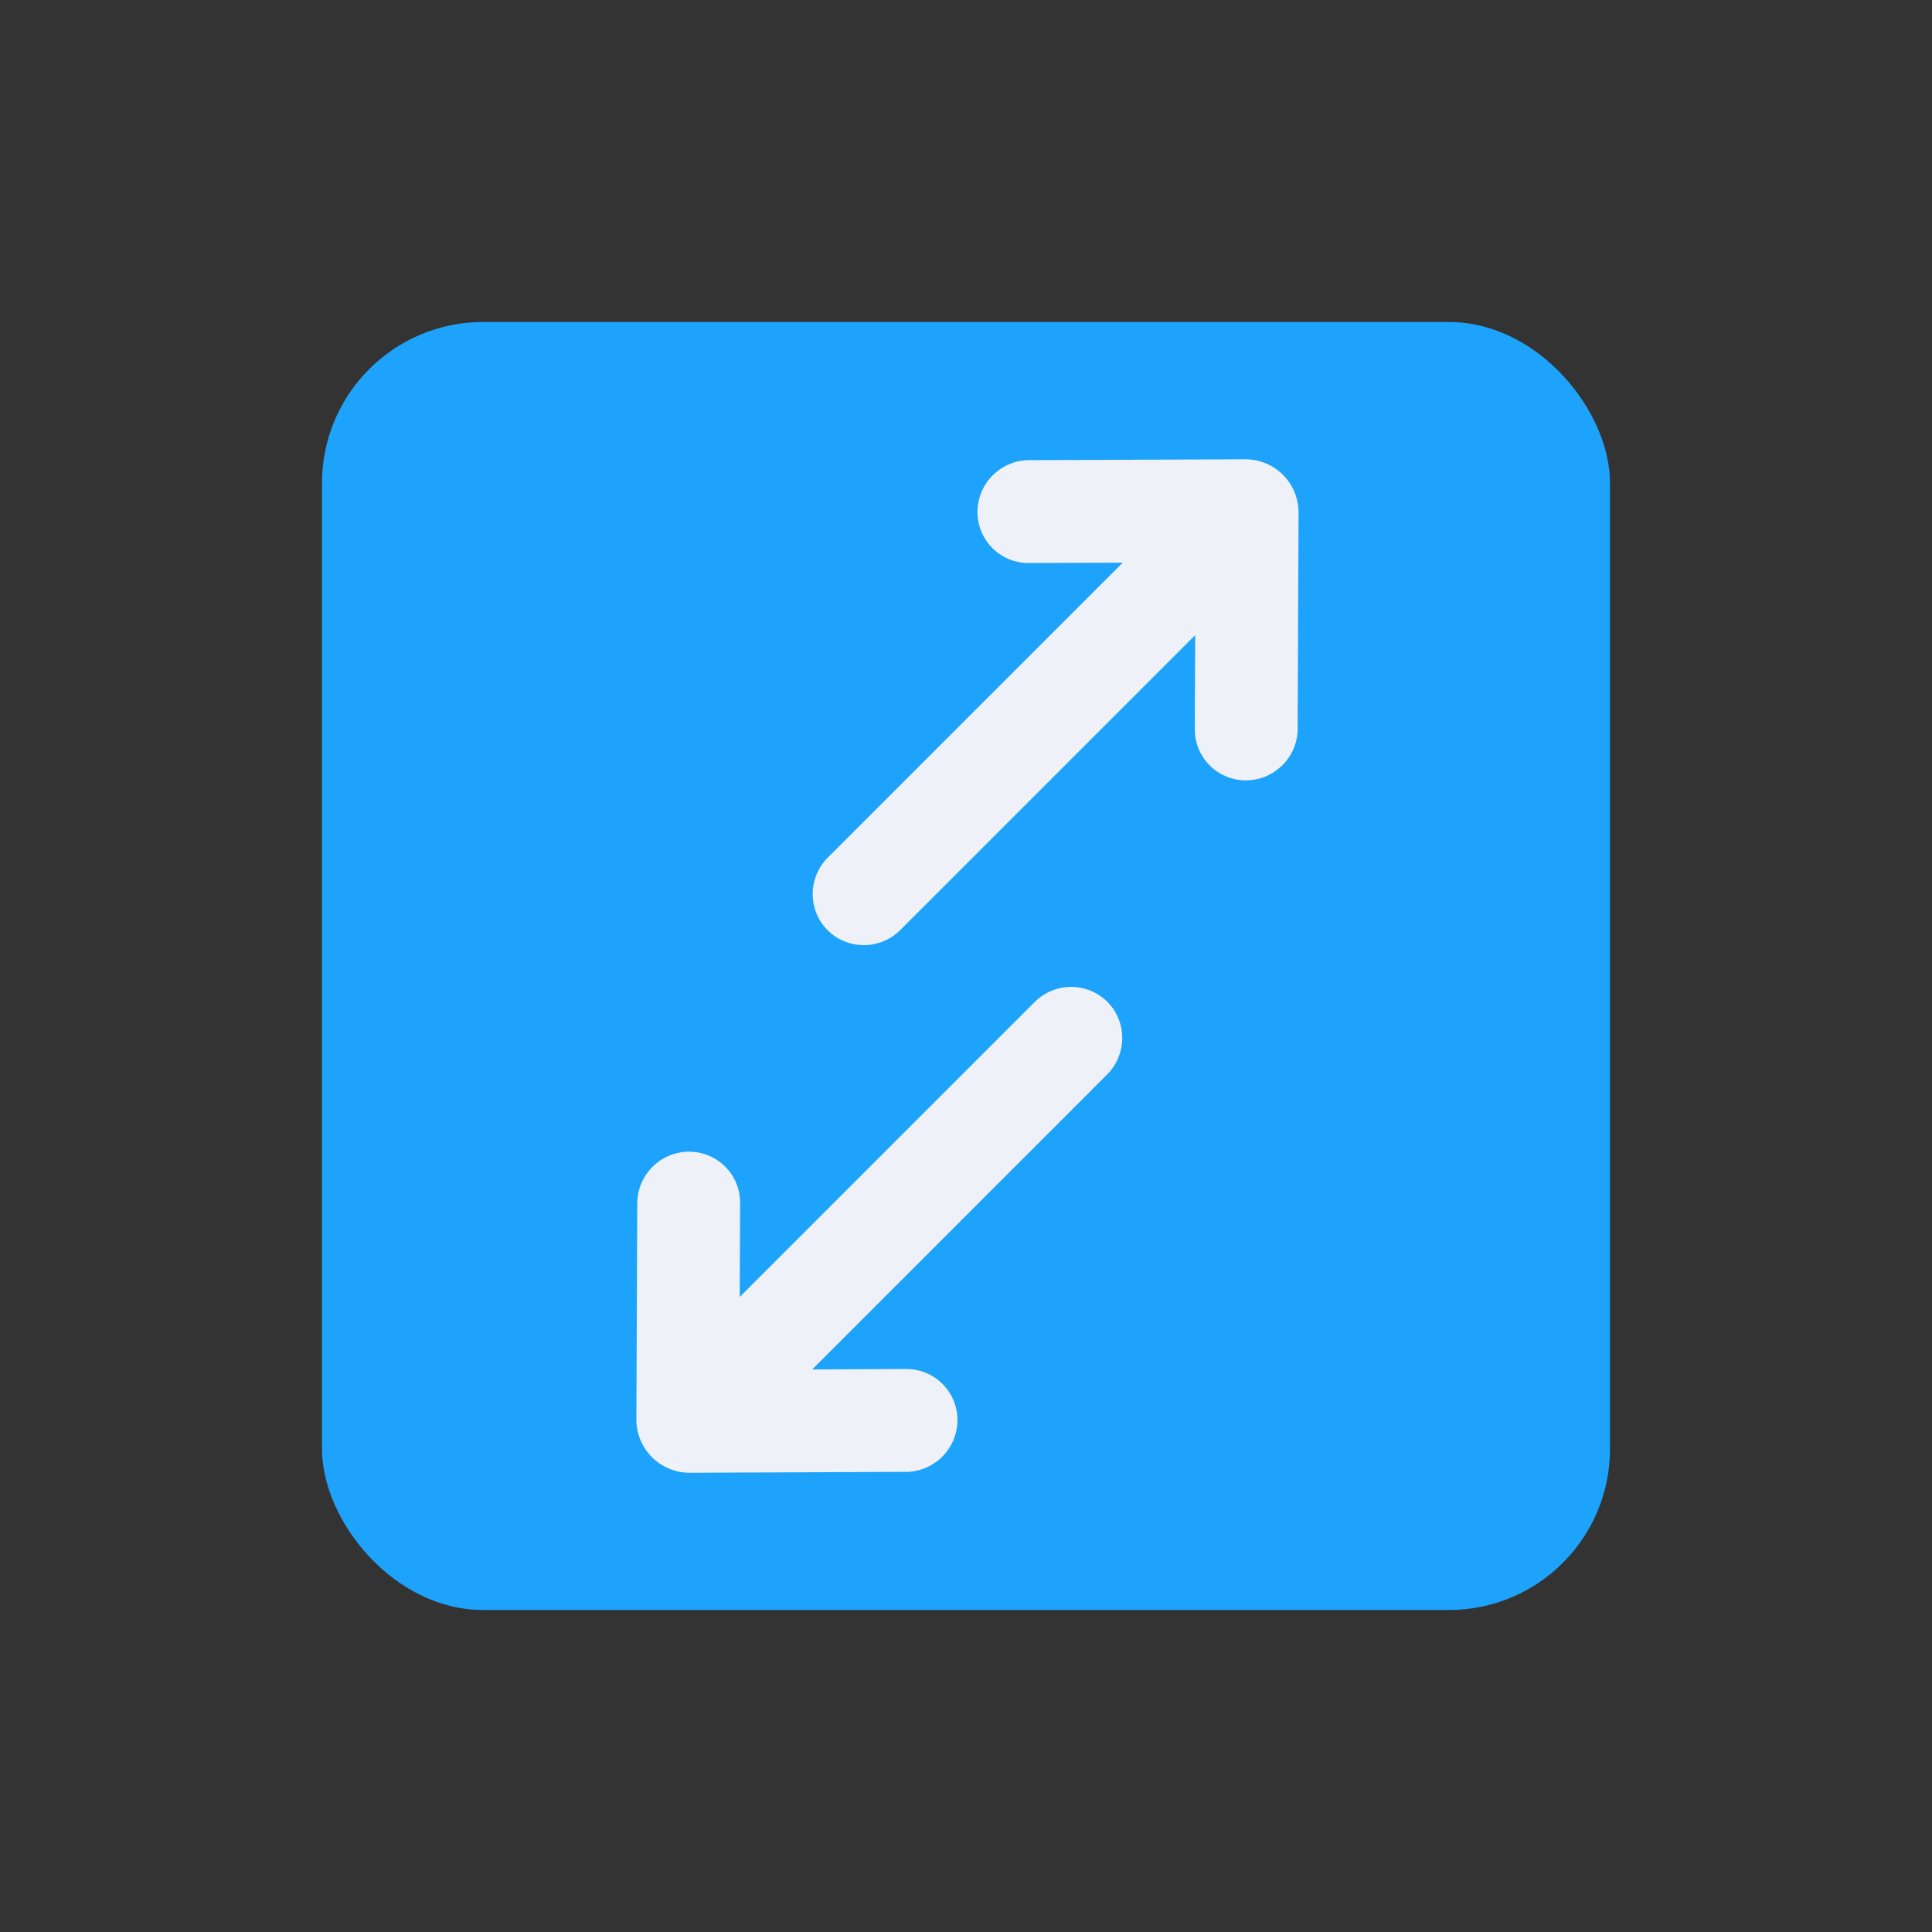 <?xml version="1.0" encoding="UTF-8"?>
<svg width="24px" height="24px" viewBox="0 0 24 24" version="1.1" xmlns="http://www.w3.org/2000/svg" xmlns:xlink="http://www.w3.org/1999/xlink">
    <rect x="0" y="0" width="24" height="24" fill="#333333" stroke="none"/>
    <!-- Generator: Sketch 58 (84663) - https://sketch.com -->
    <title>Icon/scale/up</title>
    <desc>Created with Sketch.</desc>
    <g id="Icon/scale/up" stroke="none" stroke-width="1" fill="none" fill-rule="evenodd">
        <rect id="Rectangle" fill="#1DA3FB" x="4" y="4" width="16" height="16" rx="2"></rect>
        <g id="Group" transform="translate(6.2, 4)" fill="#EFF1F8">
            <path d="M8.73,4.091 L7.901,3.268 L7.88,3.246 L7.859,3.223 L7.84,3.198 L7.822,3.173 L7.806,3.147 L7.79,3.121 L7.776,3.093 L7.763,3.065 L7.752,3.037 L7.742,3.007 L7.734,2.978 L7.727,2.948 L7.721,2.918 L7.717,2.887 L7.714,2.857 L7.713,2.826 L7.714,2.795 L7.715,2.764 L7.719,2.734 L7.724,2.703 L7.73,2.673 L7.738,2.644 L7.747,2.614 L7.758,2.585 L7.77,2.557 L7.783,2.529 L7.798,2.502 L7.814,2.476 L7.831,2.45 L7.85,2.426 L7.869,2.402 L7.89,2.379 L7.912,2.357 L7.935,2.337 L7.959,2.317 L7.984,2.299 L8.01,2.282 L8.036,2.266 L8.063,2.251 L8.091,2.238 L8.12,2.226 L8.149,2.215 L8.179,2.206 L8.209,2.198 L8.239,2.192 L8.27,2.187 L8.3,2.184 L8.331,2.182 L8.362,2.182 L8.393,2.183 L8.424,2.186 L8.455,2.19 L8.485,2.195 L8.516,2.202 L8.545,2.211 L8.575,2.22 L8.604,2.232 L8.632,2.244 L8.66,2.258 L8.686,2.274 L8.713,2.29 L8.738,2.308 L8.762,2.327 L8.786,2.347 L8.808,2.368 C8.808,2.368 10.02,3.57 10.713,4.258 C10.839,4.382 10.909,4.551 10.909,4.727 C10.909,4.903 10.839,5.072 10.713,5.197 C10.02,5.885 8.808,7.086 8.808,7.086 L8.786,7.108 L8.762,7.128 L8.738,7.147 L8.713,7.164 L8.686,7.181 L8.66,7.196 L8.632,7.21 L8.604,7.223 L8.575,7.234 L8.545,7.244 L8.516,7.252 L8.485,7.259 L8.455,7.265 L8.424,7.269 L8.393,7.272 L8.362,7.273 L8.331,7.272 L8.3,7.27 L8.27,7.267 L8.239,7.262 L8.209,7.256 L8.179,7.248 L8.149,7.239 L8.12,7.229 L8.091,7.217 L8.063,7.203 L8.036,7.189 L8.01,7.173 L7.984,7.156 L7.959,7.137 L7.935,7.118 L7.912,7.097 L7.89,7.075 L7.869,7.053 L7.85,7.029 L7.831,7.004 L7.814,6.979 L7.798,6.952 L7.783,6.925 L7.77,6.898 L7.758,6.869 L7.747,6.84 L7.738,6.811 L7.73,6.781 L7.724,6.751 L7.719,6.721 L7.715,6.69 L7.714,6.659 L7.713,6.629 L7.714,6.598 L7.717,6.567 L7.721,6.537 L7.727,6.507 L7.734,6.477 L7.742,6.447 L7.752,6.418 L7.763,6.389 L7.776,6.361 L7.79,6.334 L7.806,6.307 L7.822,6.281 L7.84,6.256 L7.859,6.232 L7.88,6.209 L7.901,6.186 L8.73,5.364 L3.551,5.364 C3.38,5.364 3.217,5.297 3.097,5.177 C2.977,5.058 2.909,4.896 2.909,4.727 C2.909,4.558 2.977,4.397 3.097,4.277 C3.217,4.158 3.38,4.091 3.551,4.091 C5.064,4.091 8.73,4.091 8.73,4.091 Z" id="Fill-1" transform="translate(6.909, 4.727) rotate(-45) translate(-6.909, -4.727) "></path>
            <path d="M6.549,10.636 L5.719,9.814 L5.698,9.791 L5.678,9.768 L5.658,9.744 L5.641,9.719 L5.624,9.693 L5.608,9.666 L5.594,9.639 L5.582,9.611 L5.57,9.582 L5.56,9.553 L5.552,9.523 L5.545,9.493 L5.539,9.463 L5.535,9.433 L5.533,9.402 L5.531,9.371 L5.532,9.341 L5.534,9.31 L5.537,9.279 L5.542,9.249 L5.548,9.219 L5.556,9.189 L5.565,9.16 L5.576,9.131 L5.588,9.102 L5.601,9.075 L5.616,9.048 L5.632,9.021 L5.649,8.996 L5.668,8.971 L5.688,8.947 L5.708,8.925 L5.73,8.903 L5.753,8.882 L5.777,8.863 L5.802,8.844 L5.828,8.827 L5.854,8.811 L5.882,8.797 L5.91,8.783 L5.938,8.771 L5.967,8.761 L5.997,8.752 L6.027,8.744 L6.057,8.738 L6.088,8.733 L6.119,8.729 L6.15,8.728 L6.181,8.727 L6.212,8.728 L6.242,8.731 L6.273,8.735 L6.304,8.741 L6.334,8.748 L6.364,8.756 L6.393,8.766 L6.422,8.777 L6.45,8.79 L6.478,8.804 L6.505,8.819 L6.531,8.836 L6.556,8.853 L6.58,8.872 L6.604,8.892 L6.626,8.914 C6.626,8.914 7.838,10.115 8.531,10.803 C8.657,10.928 8.727,11.097 8.727,11.273 C8.727,11.449 8.657,11.618 8.531,11.742 C7.838,12.43 6.626,13.632 6.626,13.632 L6.604,13.653 L6.58,13.673 L6.556,13.692 L6.531,13.71 L6.505,13.726 L6.478,13.742 L6.45,13.756 L6.422,13.768 L6.393,13.78 L6.364,13.789 L6.334,13.798 L6.304,13.805 L6.273,13.81 L6.242,13.814 L6.212,13.817 L6.181,13.818 L6.15,13.818 L6.119,13.816 L6.088,13.813 L6.057,13.808 L6.027,13.802 L5.997,13.794 L5.967,13.785 L5.938,13.774 L5.91,13.762 L5.882,13.749 L5.854,13.734 L5.828,13.718 L5.802,13.701 L5.777,13.683 L5.753,13.663 L5.73,13.643 L5.708,13.621 L5.688,13.598 L5.668,13.574 L5.649,13.55 L5.632,13.524 L5.616,13.498 L5.601,13.471 L5.588,13.443 L5.576,13.415 L5.565,13.386 L5.556,13.356 L5.548,13.327 L5.542,13.297 L5.537,13.266 L5.534,13.236 L5.532,13.205 L5.531,13.174 L5.533,13.143 L5.535,13.113 L5.539,13.082 L5.545,13.052 L5.552,13.022 L5.56,12.993 L5.57,12.963 L5.582,12.935 L5.594,12.907 L5.608,12.879 L5.624,12.853 L5.641,12.827 L5.658,12.802 L5.678,12.777 L5.698,12.754 L5.719,12.732 L6.549,11.909 L1.369,11.909 C1.199,11.909 1.035,11.842 0.915,11.723 C0.795,11.603 0.727,11.441 0.727,11.273 C0.727,11.104 0.795,10.942 0.915,10.823 C1.035,10.703 1.199,10.636 1.369,10.636 C2.882,10.636 6.549,10.636 6.549,10.636 Z" id="Fill-1-Copy" transform="translate(4.727, 11.273) rotate(-225) translate(-4.727, -11.273) "></path>
        </g>
    </g>
</svg>